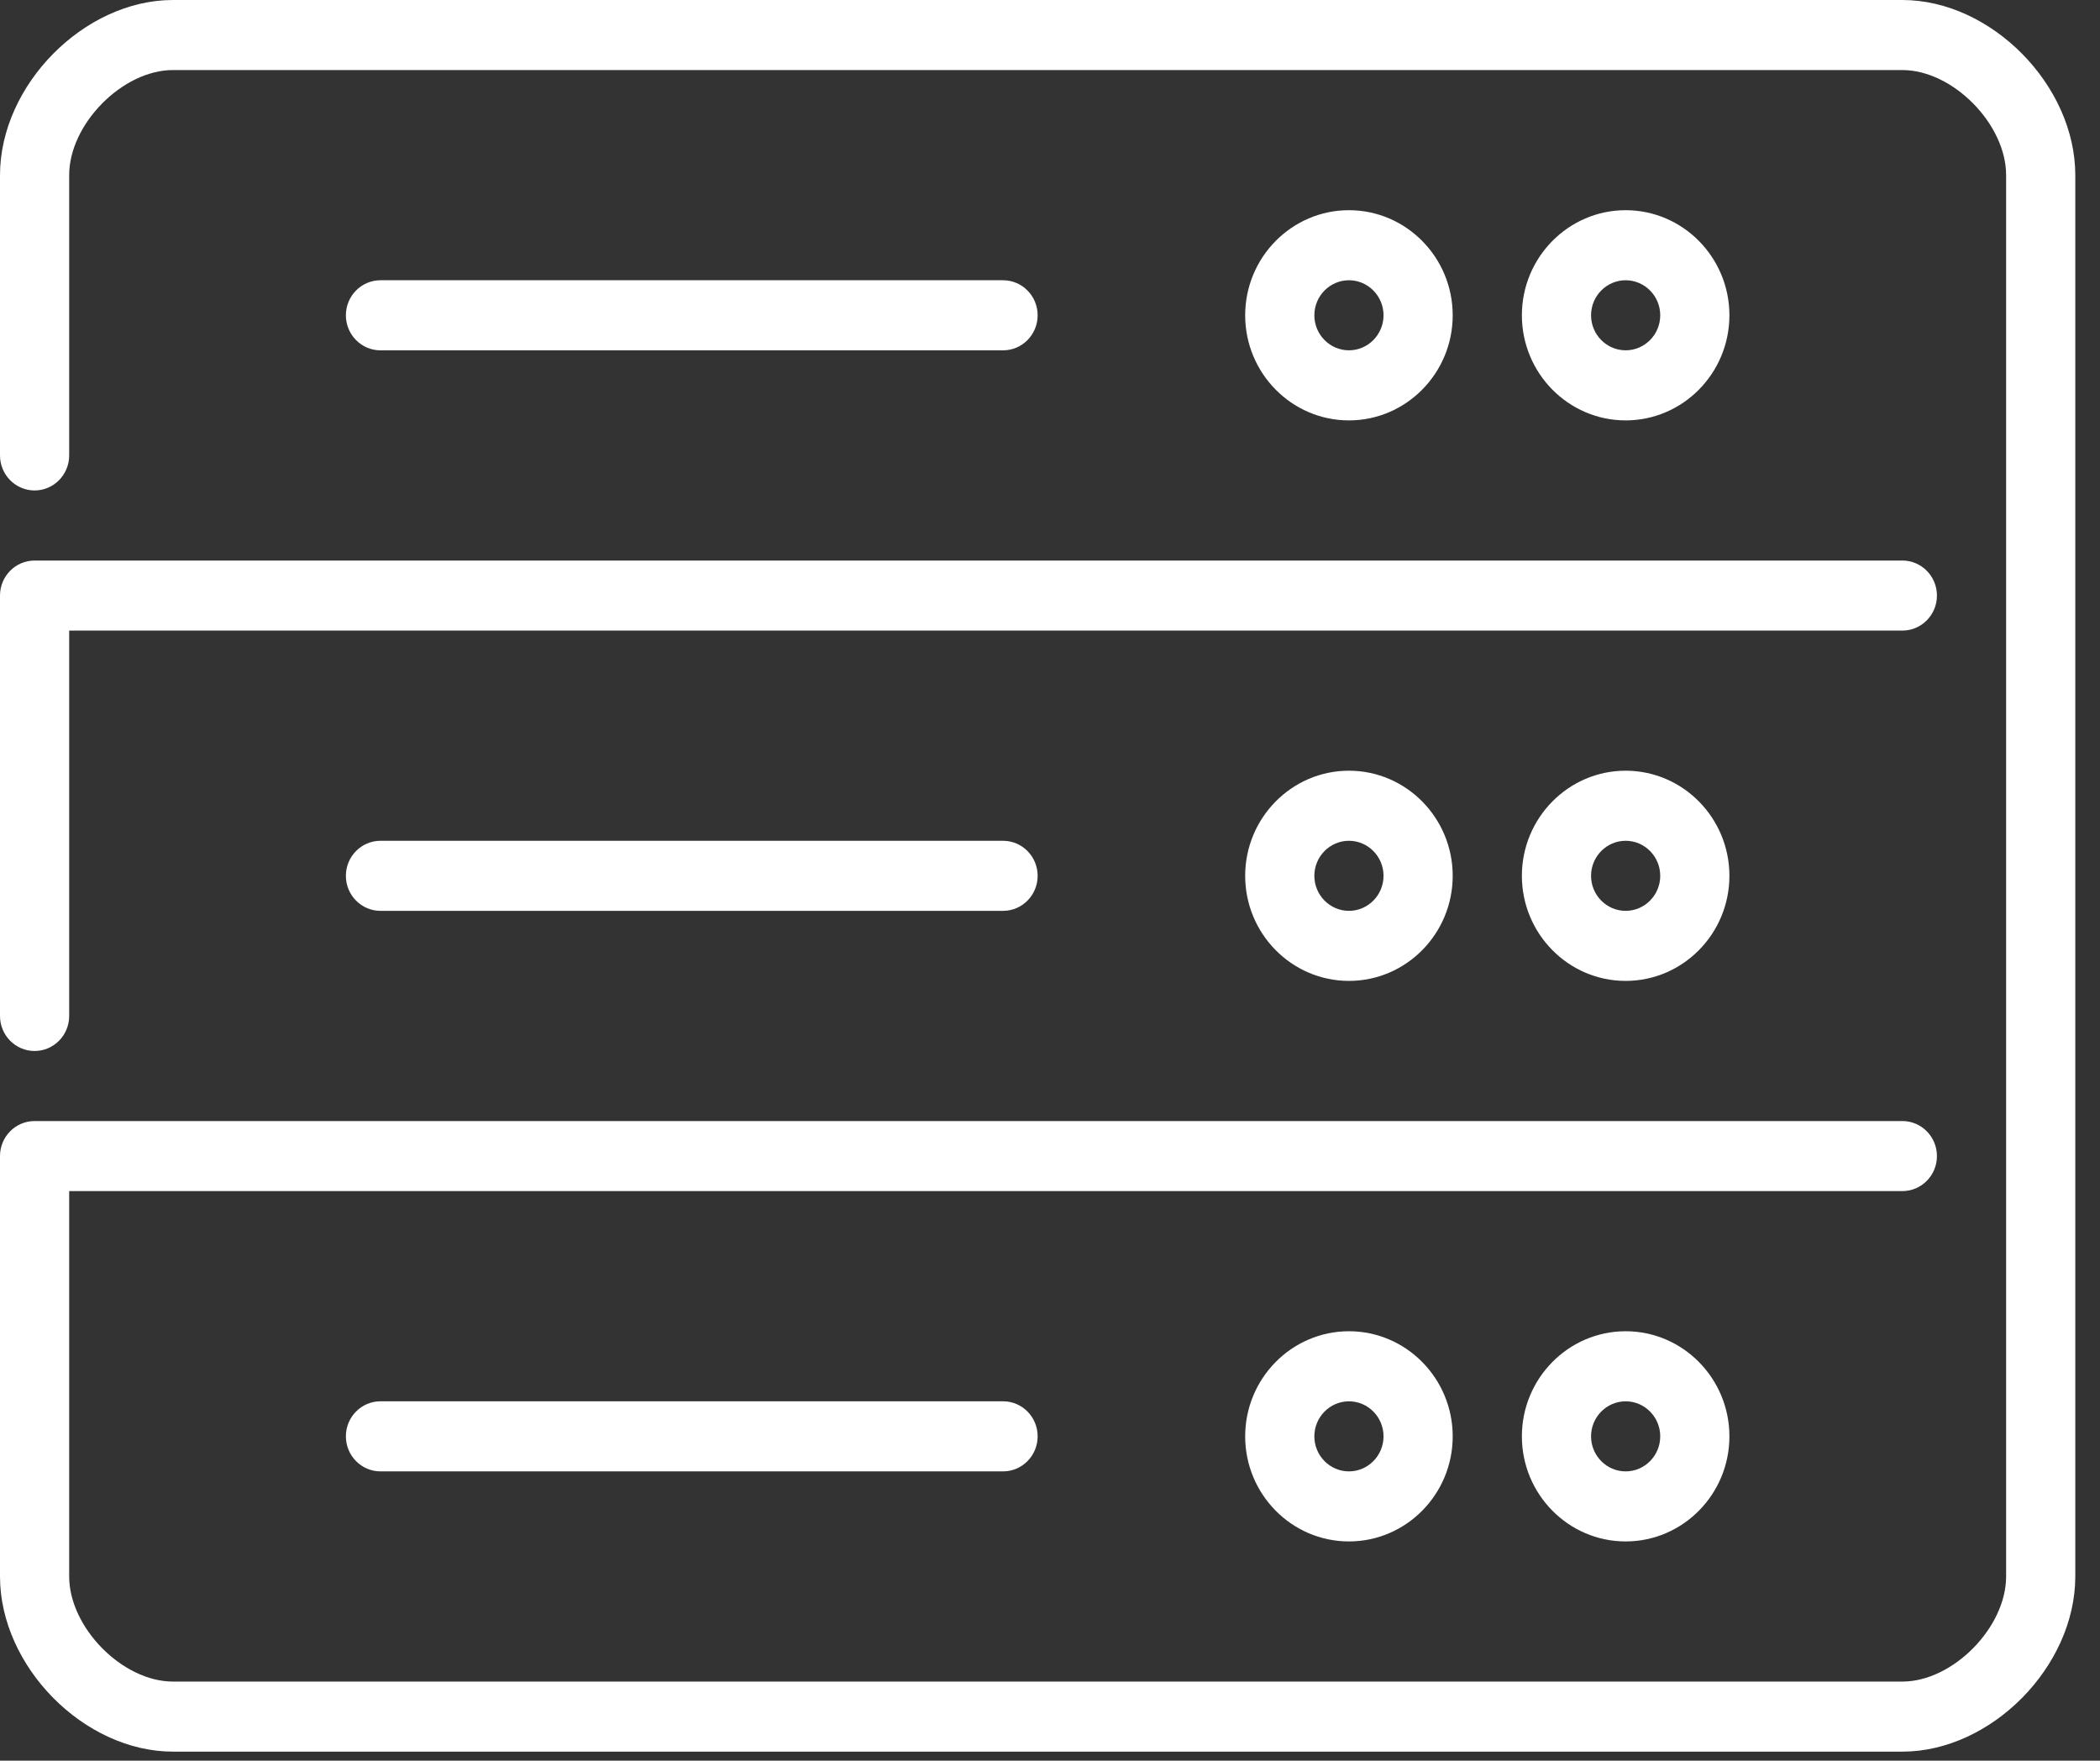 <svg width="68" height="57" viewBox="0 0 68 57" fill="none" xmlns="http://www.w3.org/2000/svg">
<rect x="0" y="0" width="68" height="57" fill="#333333" stroke="none"/>
<g clip-path="url(#clip0)">
<path d="M56 10.207C56 8.332 54.492 6.805 52.64 6.805C50.788 6.805 49.28 8.332 49.28 10.207C49.28 12.083 50.788 13.61 52.64 13.61C54.492 13.61 56 12.083 56 10.207ZM51.52 10.207C51.52 9.582 52.023 9.073 52.64 9.073C53.257 9.073 53.76 9.582 53.76 10.207C53.76 10.832 53.257 11.341 52.64 11.341C52.023 11.341 51.52 10.832 51.52 10.207Z" fill="white"/>
<path d="M12.32 45.366C11.702 45.366 11.2 45.874 11.2 46.5C11.2 47.126 11.702 47.635 12.32 47.635H32.48C33.098 47.635 33.6 47.126 33.6 46.5C33.6 45.874 33.098 45.366 32.48 45.366H12.32Z" fill="white"/>
<path d="M47.04 10.207C47.04 8.332 45.532 6.805 43.68 6.805C41.828 6.805 40.32 8.332 40.32 10.207C40.32 12.083 41.828 13.61 43.68 13.61C45.532 13.61 47.04 12.083 47.04 10.207ZM42.56 10.207C42.56 9.582 43.063 9.073 43.68 9.073C44.297 9.073 44.8 9.582 44.8 10.207C44.8 10.832 44.297 11.341 43.68 11.341C43.063 11.341 42.56 10.832 42.56 10.207Z" fill="white"/>
<path d="M32.48 11.342C33.098 11.342 33.6 10.834 33.6 10.207C33.6 9.581 33.098 9.073 32.48 9.073H12.32C11.702 9.073 11.2 9.581 11.2 10.207C11.2 10.834 11.702 11.342 12.32 11.342H32.48Z" fill="white"/>
<path d="M61.6 0H5.6C2.722 0 0 2.756 0 5.671V14.744C0 15.37 0.502 15.878 1.12 15.878C1.738 15.878 2.24 15.37 2.24 14.744V5.671C2.24 4.017 3.967 2.268 5.6 2.268H61.6C63.233 2.268 64.96 4.017 64.96 5.671V51.037C64.96 52.691 63.233 54.44 61.6 54.44H5.6C3.967 54.44 2.24 52.691 2.24 51.037V38.561H61.6C62.218 38.561 62.72 38.053 62.72 37.427C62.72 36.801 62.218 36.293 61.6 36.293H1.12C0.502 36.293 0 36.801 0 37.427V51.037C0 53.952 2.722 56.708 5.6 56.708H61.6C64.478 56.708 67.2 53.952 67.2 51.037V5.671C67.2 2.756 64.478 0 61.6 0Z" fill="white"/>
<path d="M1.12 34.025C1.738 34.025 2.24 33.517 2.24 32.891V20.415H61.6C62.218 20.415 62.72 19.907 62.72 19.281C62.72 18.655 62.218 18.147 61.6 18.147H1.12C0.502 18.147 0 18.655 0 19.281V32.891C0 33.517 0.502 34.025 1.12 34.025Z" fill="white"/>
<path d="M49.28 46.501C49.28 48.377 50.788 49.903 52.64 49.903C54.492 49.903 56 48.377 56 46.501C56 44.625 54.492 43.098 52.64 43.098C50.788 43.098 49.28 44.625 49.28 46.501ZM53.76 46.501C53.76 47.126 53.257 47.635 52.64 47.635C52.023 47.635 51.52 47.126 51.52 46.501C51.52 45.876 52.023 45.367 52.64 45.367C53.257 45.366 53.76 45.876 53.76 46.501Z" fill="white"/>
<path d="M12.32 27.22C11.702 27.22 11.2 27.728 11.2 28.354C11.2 28.98 11.702 29.488 12.32 29.488H32.48C33.098 29.488 33.6 28.98 33.6 28.354C33.6 27.728 33.098 27.22 32.48 27.22H12.32Z" fill="white"/>
<path d="M49.28 28.354C49.28 30.23 50.788 31.756 52.64 31.756C54.492 31.756 56 30.23 56 28.354C56 26.478 54.492 24.951 52.64 24.951C50.788 24.951 49.28 26.478 49.28 28.354ZM53.76 28.354C53.76 28.979 53.257 29.488 52.64 29.488C52.023 29.488 51.52 28.979 51.52 28.354C51.52 27.729 52.023 27.22 52.64 27.22C53.257 27.22 53.76 27.729 53.76 28.354Z" fill="white"/>
<path d="M40.32 46.501C40.32 48.377 41.828 49.903 43.68 49.903C45.532 49.903 47.04 48.377 47.04 46.501C47.04 44.625 45.532 43.098 43.68 43.098C41.828 43.098 40.32 44.625 40.32 46.501ZM44.8 46.501C44.8 47.126 44.297 47.635 43.68 47.635C43.063 47.635 42.56 47.126 42.56 46.501C42.56 45.876 43.063 45.367 43.68 45.367C44.297 45.366 44.8 45.876 44.8 46.501Z" fill="white"/>
<path d="M40.32 28.354C40.32 30.23 41.828 31.756 43.68 31.756C45.532 31.756 47.04 30.23 47.04 28.354C47.04 26.478 45.532 24.951 43.68 24.951C41.828 24.951 40.32 26.478 40.32 28.354ZM44.8 28.354C44.8 28.979 44.297 29.488 43.68 29.488C43.063 29.488 42.56 28.979 42.56 28.354C42.56 27.729 43.063 27.22 43.68 27.22C44.297 27.22 44.8 27.729 44.8 28.354Z" fill="white"/>
</g>
<defs>
<clipPath id="clip0">
<rect width="67.2" height="56.708" fill="white"/>
</clipPath>
</defs>
</svg>
